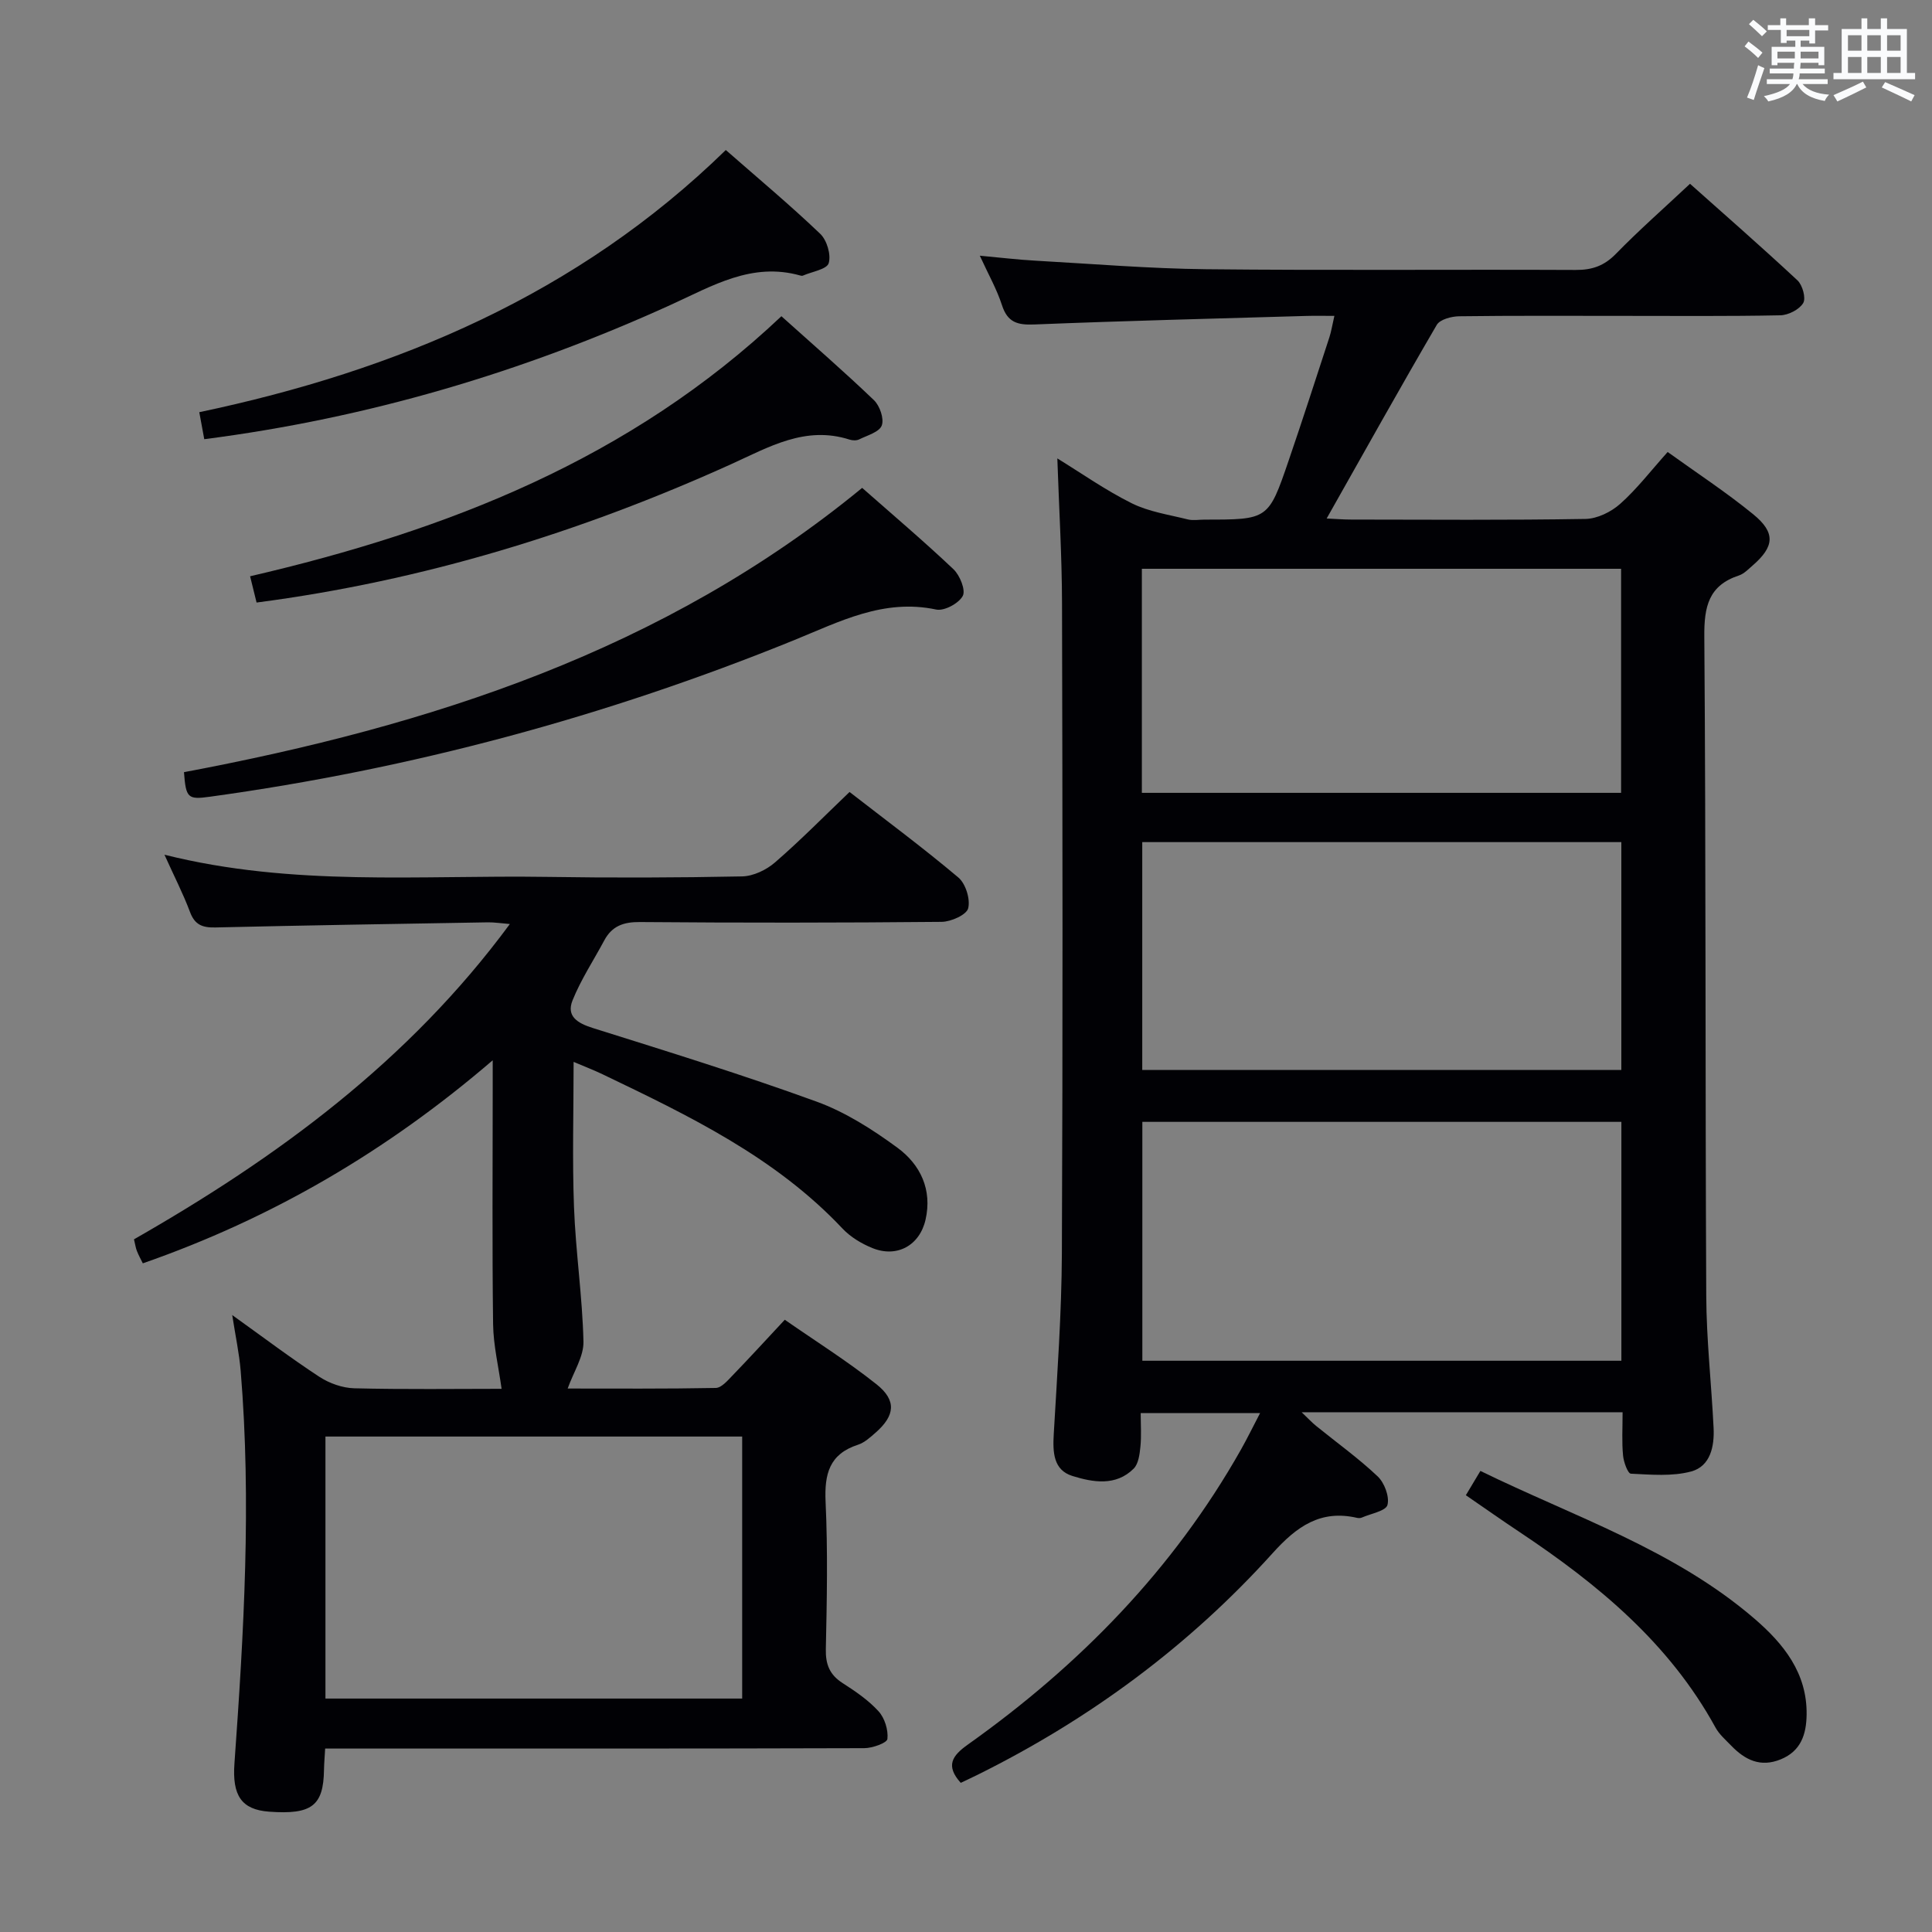 <svg enable-background="new 0 0 400 400" viewBox="0 0 400 400" xmlns="http://www.w3.org/2000/svg"><rect x="0" y="0" width="400" height="400" fill="#808080" stroke="none"/><g fill="#010105"><path d="m335.94 292.39c-22.32 0-43.94 0-66.45 0 1.31 1.24 2.11 2.11 3.01 2.84 4.26 3.46 8.75 6.67 12.72 10.43 1.41 1.33 2.49 4.2 2.04 5.92-.32 1.25-3.42 1.79-5.29 2.61-.29.13-.68.14-.99.07-7.59-1.75-12.51 1.78-17.48 7.29-17.34 19.23-37.89 34.39-61.1 45.9-1.17.58-2.36 1.13-3.49 1.67-3.19-3.56-1.8-5.61 1.52-7.96 23.08-16.4 42.5-36.25 56.51-61.06 1.29-2.29 2.44-4.65 3.95-7.54-8.42 0-16.25 0-24.72 0 0 2.42.17 4.72-.06 6.97-.16 1.57-.4 3.54-1.4 4.54-3.69 3.67-8.43 2.83-12.66 1.52-3.99-1.23-4.1-4.94-3.88-8.71.72-12.45 1.62-24.92 1.68-37.38.2-44.82.14-89.65.03-134.48-.02-9.95-.63-19.9-.97-30.11 4.95 3.04 9.97 6.58 15.41 9.29 3.55 1.76 7.69 2.36 11.6 3.34 1.1.27 2.32.04 3.49.04 13.15 0 13.2.02 17.38-12.19 2.9-8.47 5.65-17 8.43-25.51.4-1.21.59-2.49 1.05-4.48-2.26 0-4.03-.04-5.79.01-18.79.55-37.58 1.01-56.36 1.77-3.48.14-5.52-.44-6.67-3.99-1.06-3.29-2.81-6.36-4.59-10.25 4.2.38 7.86.83 11.53 1.03 11.78.66 23.55 1.64 35.34 1.77 25.49.27 50.99.03 76.49.15 3.42.02 5.91-.85 8.34-3.34 4.75-4.87 9.88-9.38 15.34-14.5 7.02 6.26 14.75 13.01 22.25 20 1.05.98 1.79 3.7 1.18 4.7-.82 1.35-3.08 2.5-4.74 2.53-10.83.22-21.66.12-32.49.12-11.33 0-22.66-.07-33.99.08-1.59.02-3.98.65-4.64 1.78-7.62 13.05-14.98 26.25-22.8 40.09 1.95.09 3.52.22 5.09.22 16.16.02 32.33.14 48.49-.13 2.45-.04 5.32-1.45 7.2-3.13 3.45-3.07 6.31-6.81 9.82-10.73 6.03 4.34 12.11 8.32 17.71 12.89 4.69 3.83 4.4 6.7-.14 10.63-.88.76-1.76 1.69-2.8 2.04-6.29 2.06-7.23 6.45-7.18 12.62.34 45.49.18 90.98.4 136.47.04 9.13 1.07 18.25 1.52 27.39.19 3.84-.66 7.95-4.63 9.03-3.94 1.06-8.33.66-12.5.46-.62-.03-1.49-2.4-1.61-3.74-.28-2.79-.1-5.62-.1-8.98zm-.25-60.12c-33.26 0-66.13 0-99.18 0v49.46h99.18c0-16.51 0-32.75 0-49.46zm-.01-57.92c-33.2 0-66.08 0-99.19 0v47.17h99.19c0-15.74 0-31.17 0-47.17zm-99.27-56.59v46.39h99.22c0-15.69 0-30.95 0-46.39-33.2 0-66.09 0-99.22 0z"/><path d="m34.05 176.96c26.58 6.66 52.93 4.19 79.11 4.59 13.5.21 27 .17 40.49-.1 2.32-.05 5.02-1.34 6.81-2.9 5.27-4.56 10.17-9.55 15.43-14.58 7.39 5.74 15.15 11.49 22.52 17.7 1.52 1.28 2.52 4.5 2.04 6.39-.35 1.35-3.55 2.78-5.49 2.8-20.83.2-41.66.21-62.49.04-3.38-.03-5.76.82-7.35 3.78-2.22 4.14-4.84 8.11-6.58 12.43-1.33 3.31 1.03 4.73 4.2 5.73 15.5 4.87 31.04 9.68 46.3 15.23 5.98 2.17 11.61 5.77 16.77 9.56 4.74 3.48 7.24 8.68 5.81 14.91-1.22 5.33-5.92 7.92-11 5.86-2.25-.91-4.54-2.29-6.19-4.04-13.92-14.79-31.79-23.36-49.67-31.94-1.77-.85-3.61-1.55-6-2.57 0 10.31-.29 20.21.08 30.07.35 9.29 1.74 18.55 1.96 27.84.07 3.09-2.03 6.24-3.27 9.72 9.83 0 20.25.08 30.66-.12 1.18-.02 2.45-1.53 3.46-2.57 3.46-3.58 6.83-7.26 10.83-11.55 6.37 4.43 12.95 8.56 18.99 13.36 4.2 3.34 3.83 6.48-.16 9.99-1.12.98-2.32 2.09-3.68 2.53-5.95 1.93-6.96 6.08-6.7 11.82.47 10.14.27 20.33.05 30.49-.07 3.19.8 5.32 3.48 7.04 2.65 1.7 5.34 3.53 7.44 5.84 1.27 1.4 2.03 3.87 1.83 5.72-.09.83-3.11 1.91-4.81 1.91-35.16.11-70.33.08-105.49.08-1.95 0-3.91 0-6.11 0-.1 1.81-.22 3.1-.24 4.4-.11 7.45-2.53 9.31-11.35 8.67-5.76-.42-7.67-3.36-7.19-9.99 1.94-27.07 3.54-54.15 1.29-81.28-.3-3.59-1.07-7.15-1.75-11.55 6.38 4.57 12.07 8.87 18.02 12.77 2.08 1.36 4.8 2.33 7.26 2.39 10.47.26 20.94.11 30.49.11-.64-4.64-1.7-9-1.76-13.39-.21-16.16-.08-32.33-.08-48.5 0-1.62 0-3.24 0-6.13-22.04 18.93-45.84 32.77-72.44 42.04-.41-.83-.88-1.68-1.23-2.57-.24-.6-.33-1.27-.6-2.4 29.6-16.91 56.84-36.81 77.82-65.28-1.84-.15-3.2-.37-4.55-.35-18.81.32-37.62.62-56.42 1.06-2.69.06-4.28-.54-5.27-3.25-1.42-3.78-3.3-7.43-5.27-11.81zm119.61 120.46c-29.09 0-57.66 0-86.28 0v54.25h86.28c0-18.17 0-36.07 0-54.25z"/><path d="m38.09 159.87c51.05-9.61 99.4-25.16 140.41-58.86 6.34 5.59 12.79 11.05 18.91 16.85 1.33 1.26 2.56 4.33 1.92 5.52-.83 1.55-3.84 3.17-5.5 2.82-10.9-2.32-20.02 2.52-29.5 6.37-38.93 15.81-79.21 26.65-120.85 32.38-4.59.64-4.99.29-5.39-5.08z"/><path d="m42.29 90.93c-.37-2-.67-3.62-1.03-5.59 40.89-8.61 78.36-24.37 109.01-54.28 6.7 5.87 13.32 11.4 19.55 17.35 1.38 1.32 2.28 4.34 1.75 6.08-.39 1.28-3.46 1.75-5.33 2.57-.14.06-.34.05-.49 0-10.05-2.86-18.23 2.12-26.84 6.04-30.7 13.96-62.71 23.47-96.62 27.83z"/><path d="m161.78 65.47c6.66 5.98 13.06 11.53 19.16 17.38 1.21 1.16 2.14 3.84 1.62 5.24-.5 1.36-2.99 2.05-4.68 2.88-.54.27-1.37.24-1.97.05-9.17-2.95-16.73 1.55-24.57 5.1-31.28 14.14-63.79 24.14-98.22 28.63-.43-1.75-.85-3.45-1.34-5.44 40.82-9.47 78.71-24.25 110-53.84z"/><path d="m303.49 309.57c1.08-1.81 1.91-3.2 3.01-5.03 19.43 9.5 40.11 16.28 56.74 30.59 6.04 5.2 10.93 11.26 10.8 19.89-.06 4.02-1.15 7.51-5.35 9.23-4.21 1.73-7.41.12-10.26-2.83-1.15-1.19-2.48-2.33-3.26-3.76-9.55-17.44-24.31-29.64-40.49-40.42-3.71-2.46-7.34-5.03-11.19-7.67z"/></g><path d="m361.2 9.6.8-1c.9.7 1.9 1.4 2.9 2.3l-.9 1.1c-1-1-2-1.8-2.8-2.4zm.5 10.6c.9-2.1 1.6-4.3 2.3-6.7.4.2.8.4 1.3.6-.7 2.1-1.5 4.3-2.2 6.6zm.4-15.2.9-.9c1 .8 2 1.6 2.8 2.4l-1 1c-.9-.9-1.8-1.7-2.7-2.5zm12.5-1.2h1.2v1.4h2.7v1.1h-2.7v2.7h-1.2v-.6h-1.8v1.3h4.9v3.8h-1.2v-.5h-3.7c0 .4-.1.9-.1 1.2h5.1v1h-5.2c0 .5-.1.9-.2 1.2h6v1h-5.2c1.1 1.3 2.9 2 5.5 2.2-.4.4-.7.8-.9 1.3-2.9-.5-4.8-1.6-5.7-3.5h-.1c-.8 1.7-2.7 2.9-5.9 3.6-.2-.4-.6-.8-.9-1.1 2.8-.6 4.6-1.4 5.4-2.5h-4.8v-1h5.3c.1-.3.2-.7.2-1.2h-4.9v-1h5c0-.4 0-.8.1-1.2h-3.5v.5h-1.2v-3.8h4.9v-1.3h-1.8v.5h-1.2v-2.7h-2.7v-1h2.6v-1.4h1.2v1.4h4.7v-1.4zm-6.6 8.3h3.6c0-.4 0-.9 0-1.4h-3.6zm1.9-4.6h4.7v-1.3h-4.7zm6.6 3.2h-3.7v1.4h3.7z" fill="#fafbfc"/><path d="m385.3 3.8h1.3v2.2h2.8v-2.2h1.3v2.2h4.1v9.1h1.7v1.3h-16.9v-1.3h1.7v-9.1h4.1v-2.2zm.4 13.1.7 1.2c-1.8.9-3.8 1.9-6 2.9-.2-.4-.5-.8-.8-1.3 2.3-1 4.3-1.9 6.1-2.8zm-3.1-6.4h2.8v-3.2h-2.8zm0 4.6h2.8v-3.3h-2.8zm4-4.6h2.8v-3.2h-2.8zm0 4.6h2.8v-3.3h-2.8zm3.7 1.9c2.1.9 4.1 1.8 6.1 2.7l-.7 1.3c-2.2-1.1-4.2-2-6.1-2.9zm3.2-9.7h-2.8v3.2h2.8zm-2.8 7.8h2.8v-3.3h-2.8z" fill="#fafbfc"/></svg>